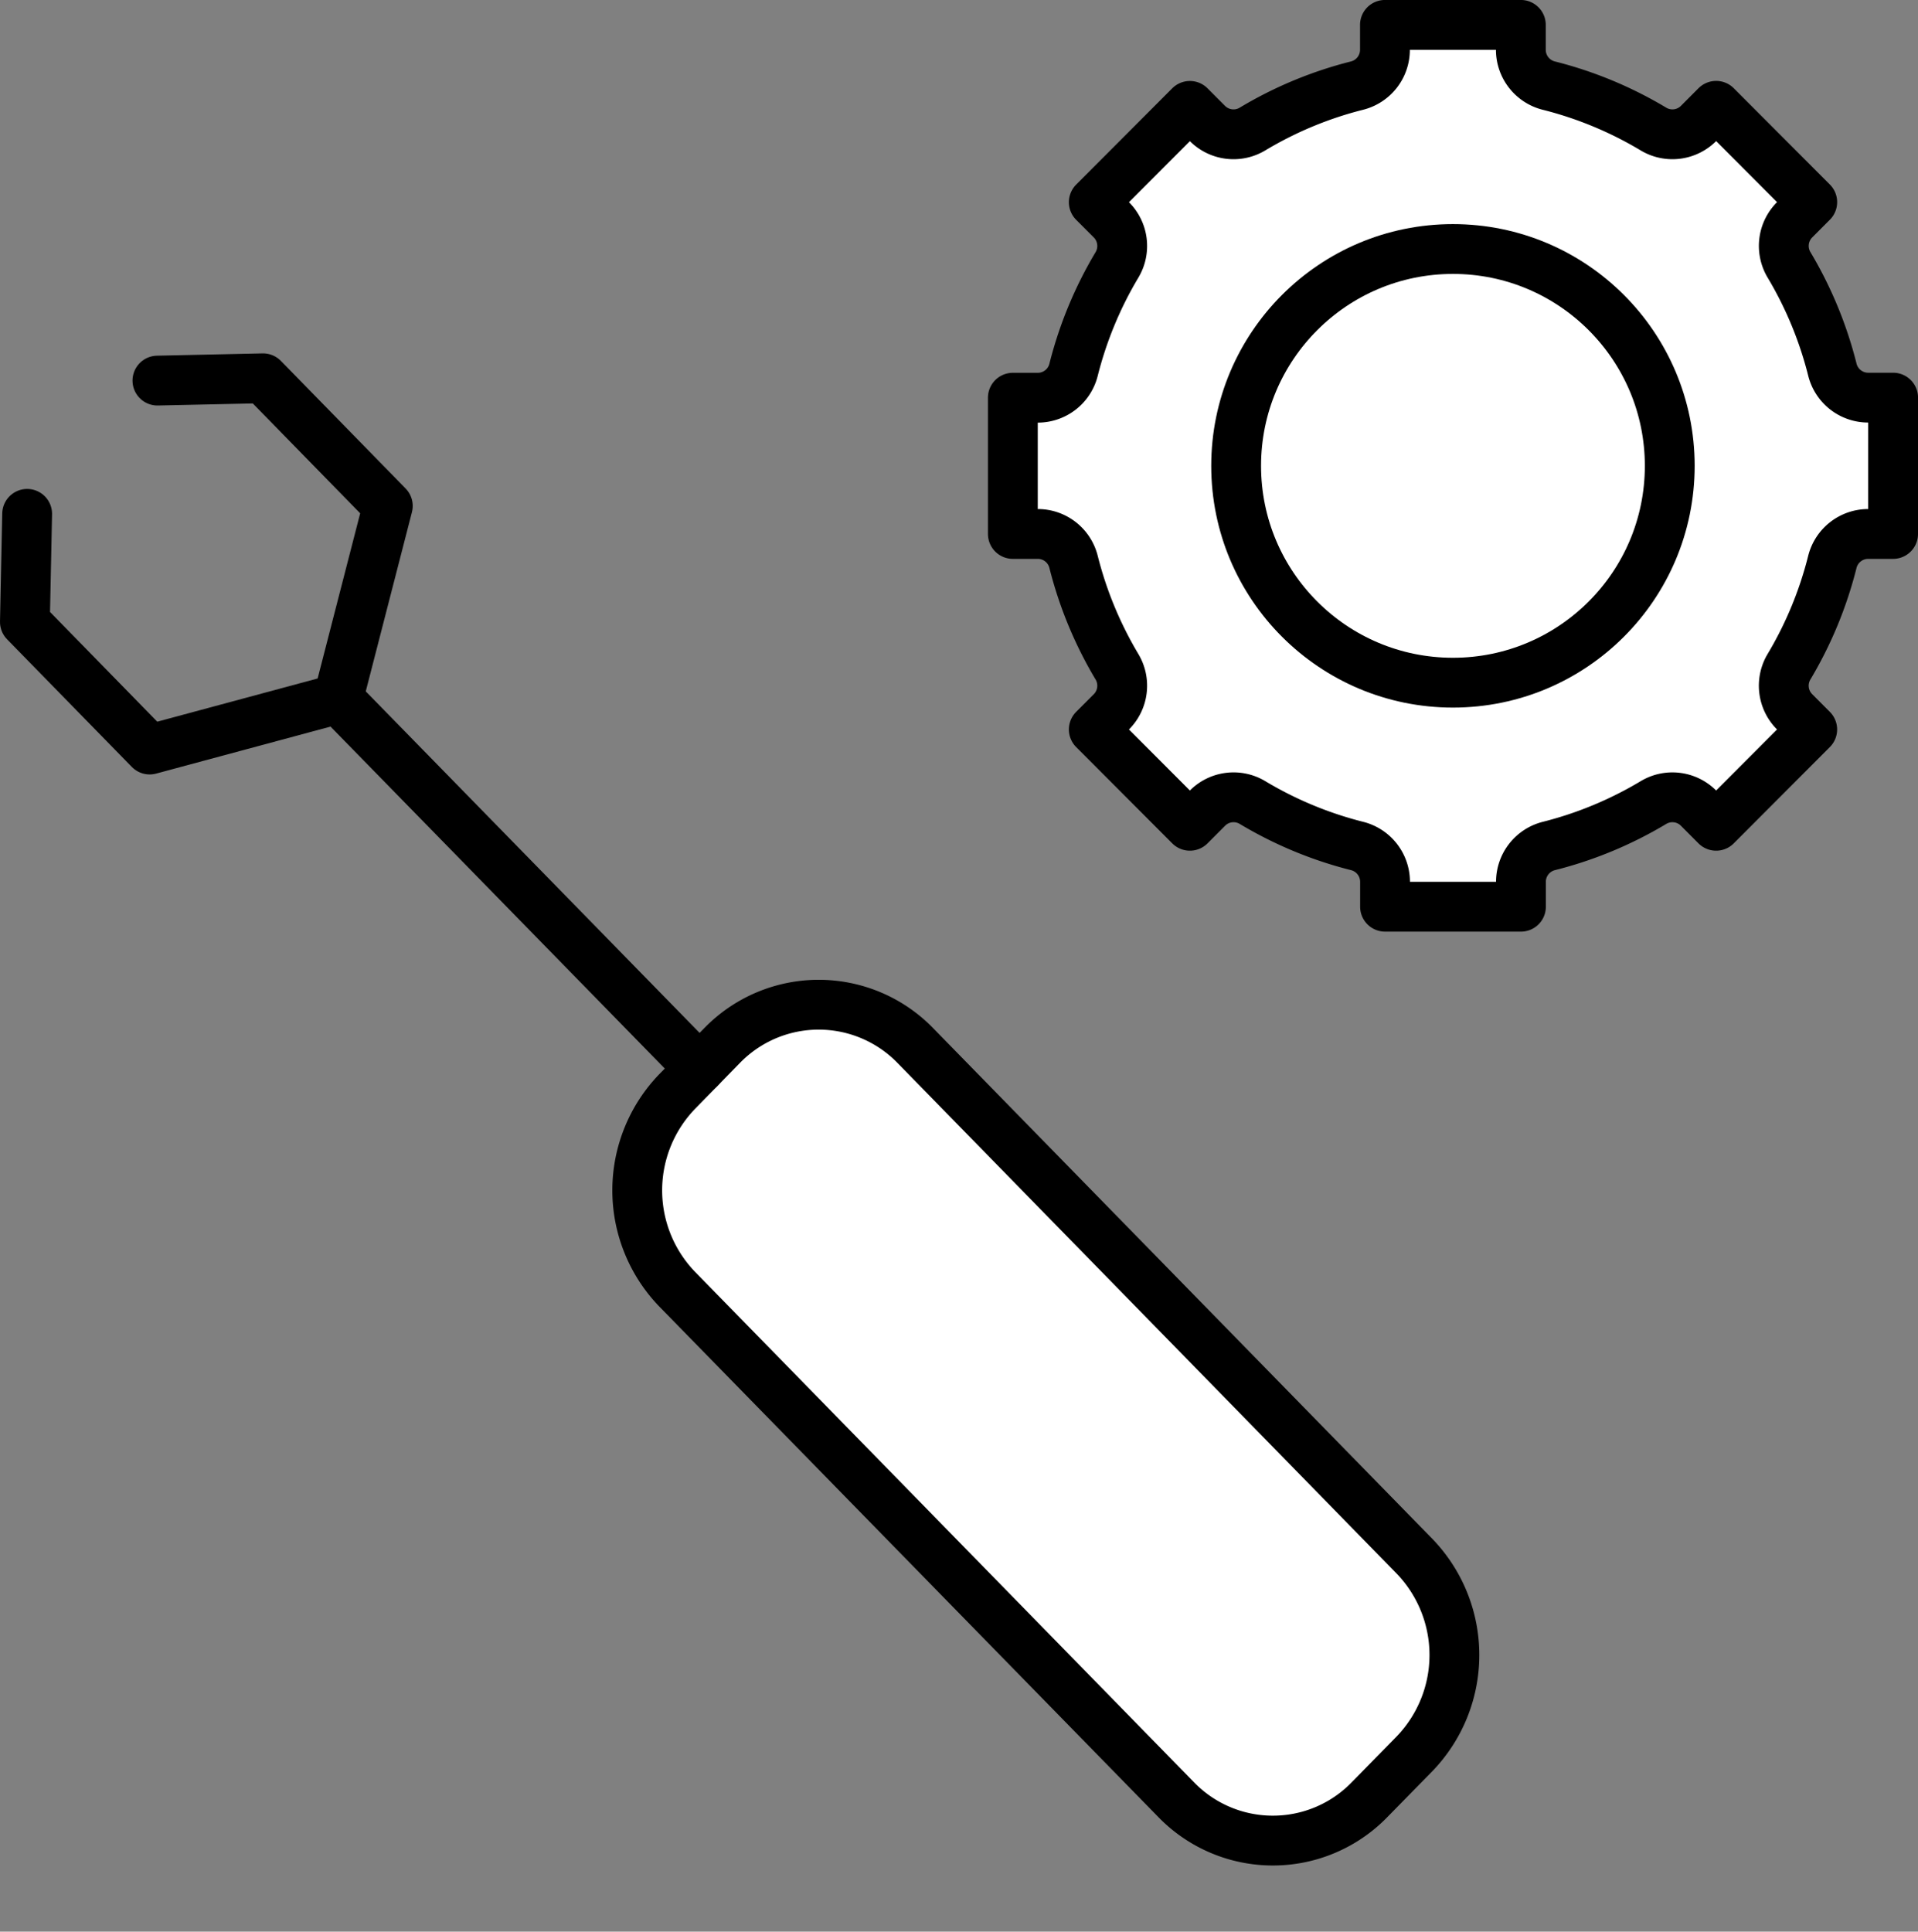 <svg xmlns="http://www.w3.org/2000/svg" width="77" height="77.539" viewBox="0 0 77 77.539">
    <rect x="0" y="0" width="77" height="77.539" fill="#808080" stroke="none"/>
    <defs>
        <style>
            .cls-3{fill:#fff}.cls-2,.cls-3{stroke:#000;stroke-linecap:round;stroke-width:2px}.cls-2{fill:none}.cls-2,.cls-3{stroke-linejoin:round}
        </style>
    </defs>
    <g id="icon_step_setting" transform="translate(-184.362 -312.71)">
        <g id="그룹_140" transform="translate(185.362 327.896)">
            <path id="패스_105" fill="#fff" stroke="#000" stroke-linecap="round" stroke-width="2px" d="M5.945.029L8.506 0A5.408 5.408 0 0 1 14 5.5l-.324 28.64a5.712 5.712 0 0 1-5.62 5.62l-2.556.025A5.408 5.408 0 0 1 0 34.29L.324 5.65A5.712 5.712 0 0 1 5.945.029z" transform="rotate(-45 50.584 -10.115)"/>
            <path id="선_97" d="M14.093 14.416L0 0" class="cls-2" transform="translate(12.994 13.292)"/>
            <path id="패스_104" d="M190.682 322.573l4.241-.092 5.008 5.123-1.994 7.74-7.567 2.039-5.008-5.123.09-4.338" class="cls-2" transform="translate(-185.362 -322.481)"/>
        </g>
        <g id="그룹_145" transform="translate(225.021 313.71)">
            <path id="패스_115" d="M287.919 422.253h-1a1.483 1.483 0 0 0-1.438 1.12 15.629 15.629 0 0 1-1.741 4.211 1.481 1.481 0 0 0 .224 1.807l.708.71-3.858 3.866-.706-.708a1.48 1.48 0 0 0-1.809-.224 15.578 15.578 0 0 1-4.2 1.744 1.483 1.483 0 0 0-1.12 1.437v1h-5.456v-1a1.483 1.483 0 0 0-1.12-1.437 15.579 15.579 0 0 1-4.2-1.744 1.479 1.479 0 0 0-1.809.224l-.706.708-3.858-3.866.709-.71a1.483 1.483 0 0 0 .222-1.807 15.675 15.675 0 0 1-1.743-4.211 1.48 1.48 0 0 0-1.437-1.12h-1v-5.469h1a1.48 1.48 0 0 0 1.437-1.12 15.675 15.675 0 0 1 1.743-4.211 1.483 1.483 0 0 0-.222-1.807l-.709-.71 3.858-3.866.706.708a1.481 1.481 0 0 0 1.806.222 15.53 15.53 0 0 1 4.2-1.745 1.483 1.483 0 0 0 1.119-1.437v-1h5.456v1a1.483 1.483 0 0 0 1.12 1.437A15.539 15.539 0 0 1 278.3 406a1.482 1.482 0 0 0 1.809-.225l.706-.708 3.858 3.866-.708.71a1.481 1.481 0 0 0-.224 1.807 15.629 15.629 0 0 1 1.741 4.211 1.483 1.483 0 0 0 1.438 1.12h1zm-8.967-19.5" class="cls-3" transform="translate(-252.578 -401.819)"/>
            <circle id="타원_34" cx="8.704" cy="8.704" r="8.704" class="cls-3" transform="translate(8.967 8.996)"/>
        </g>
    </g>
</svg>
